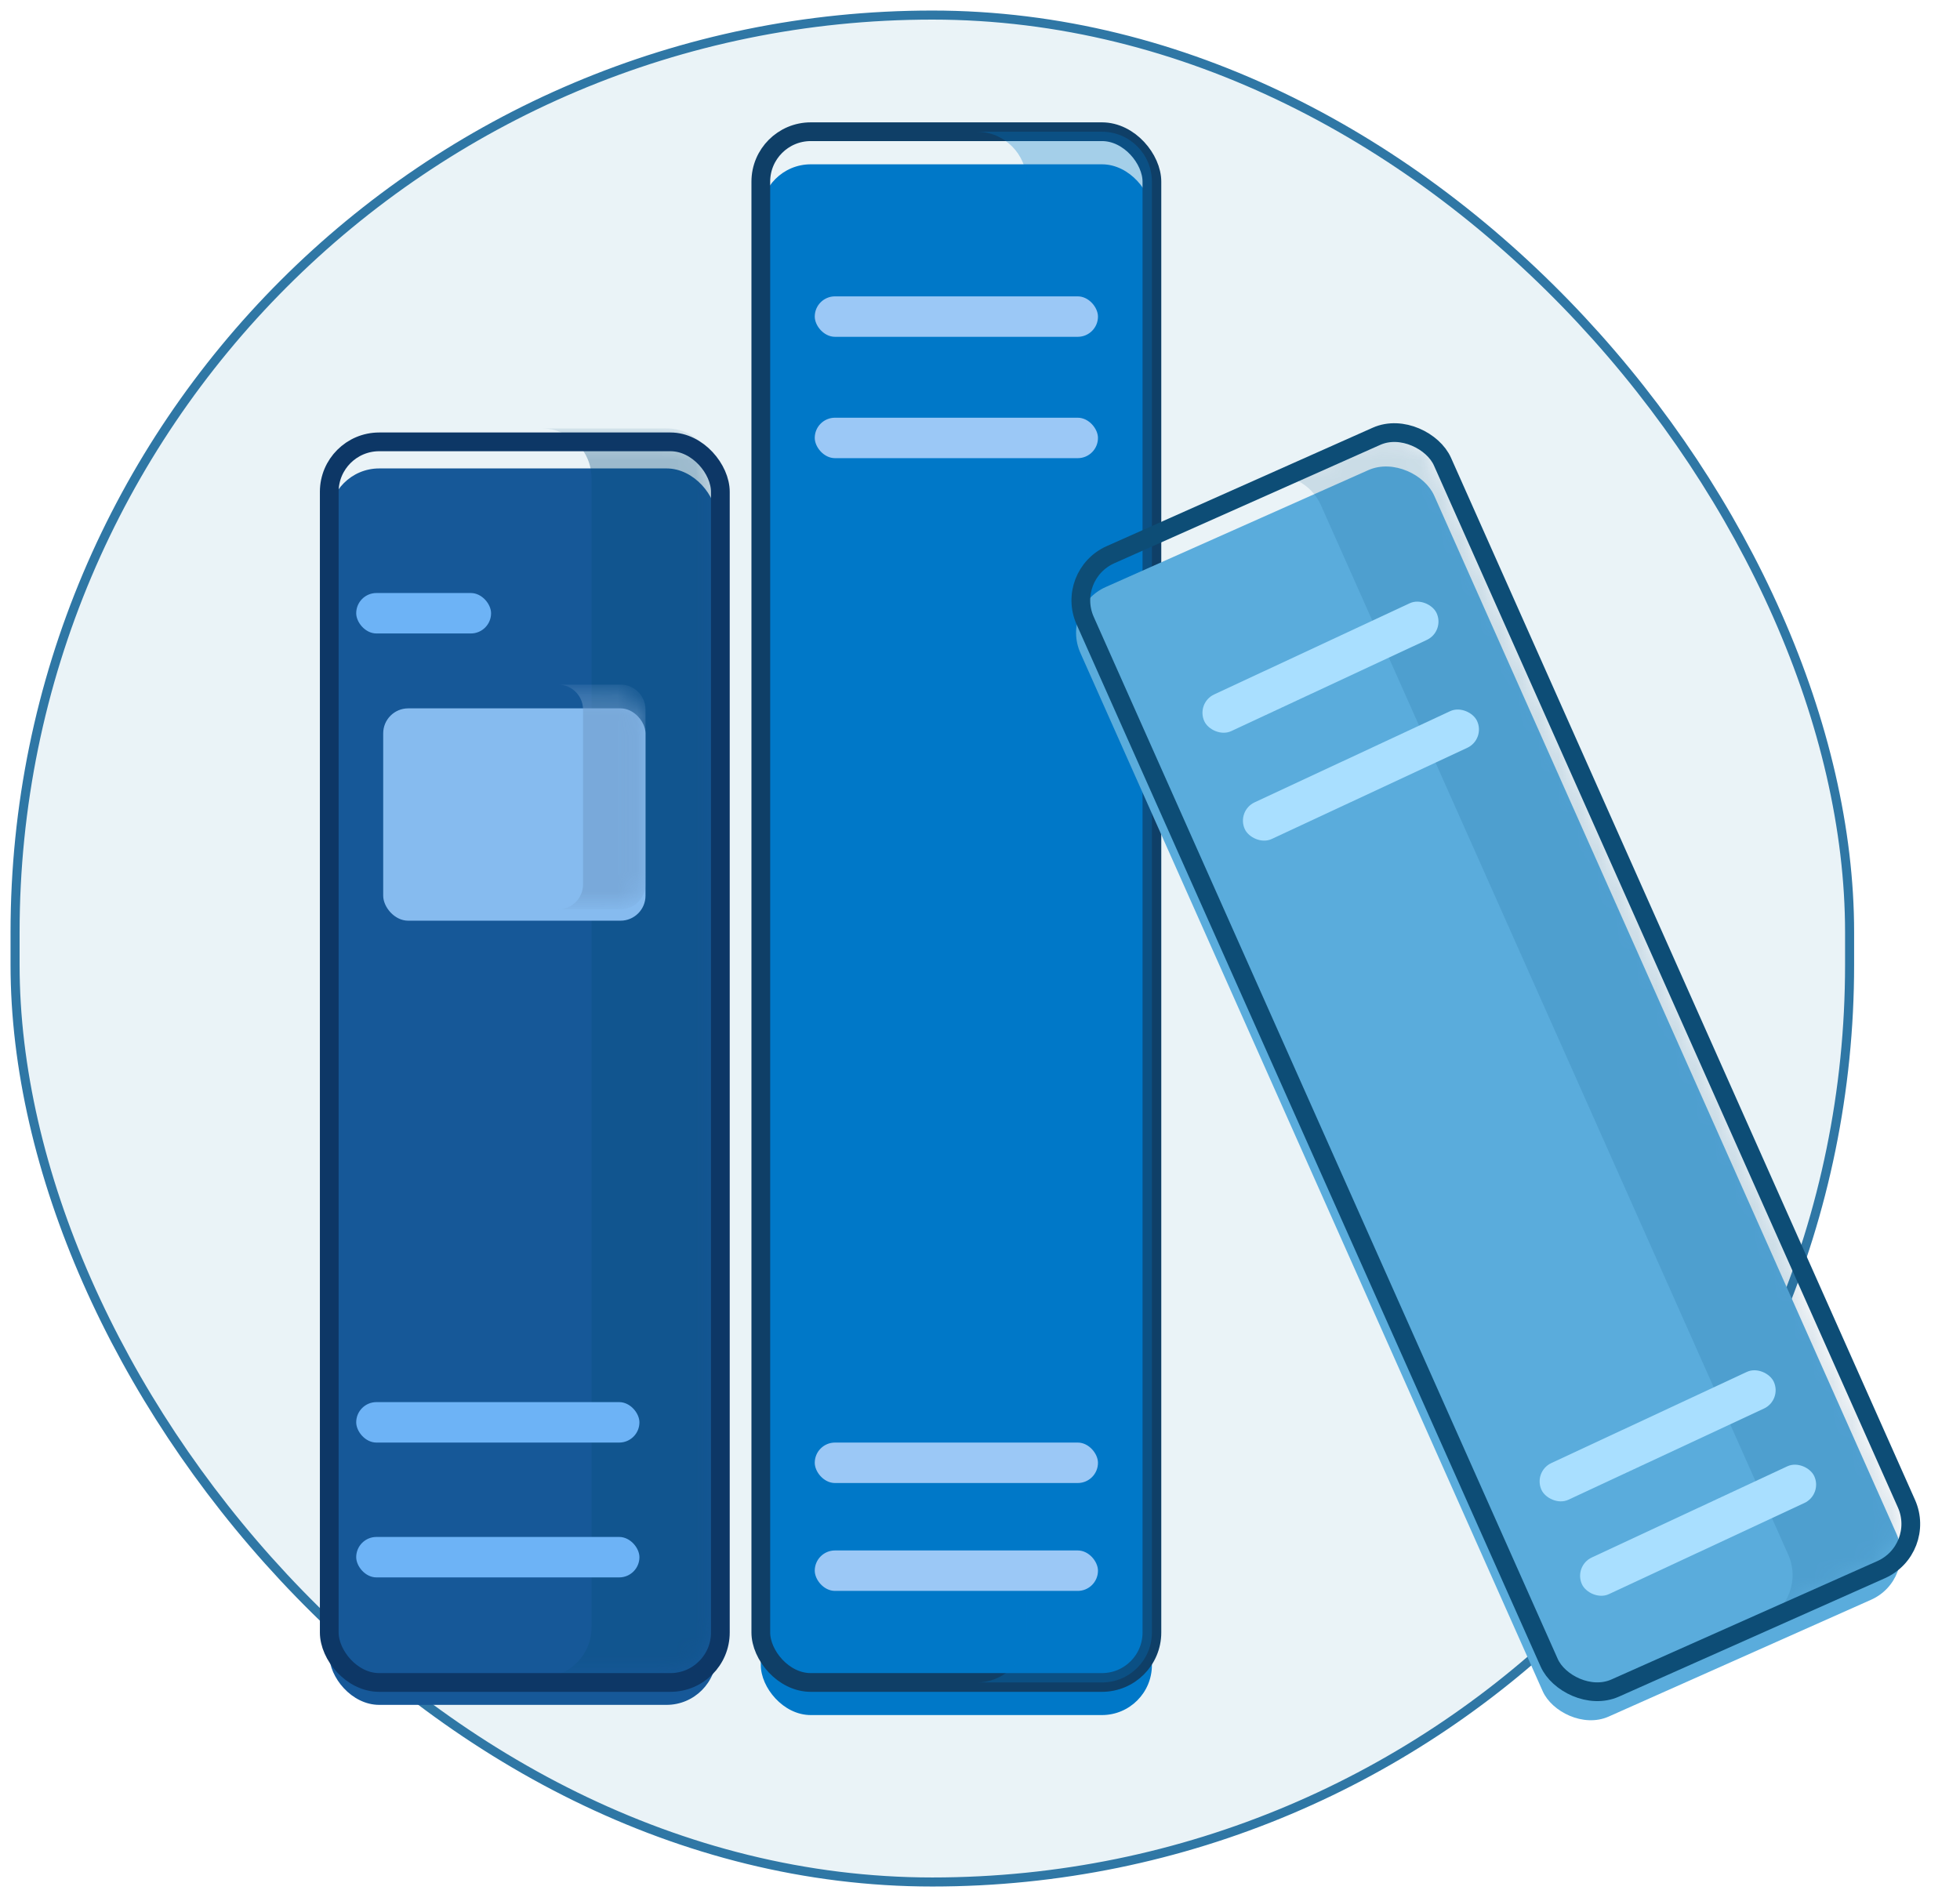<svg width="100" height="97" viewBox="0 0 100 97" fill="none" xmlns="http://www.w3.org/2000/svg">
<rect x="0.769" y="0.769" width="93.598" height="95.261" rx="46.799" fill="#DFEDF3" fill-opacity="0.659" stroke="#2F77A5" stroke-width="0.462"/>
<g filter="url(#filter0_d_204_35620)">
<rect x="38.817" y="6.721" width="19.954" height="79.128" rx="2.549" fill="#0078C8"/>
</g>
<rect x="38.817" y="6.721" width="19.954" height="79.128" rx="2.549" stroke="#0F3F67" stroke-width="0.956"/>
<g filter="url(#filter1_d_204_35620)">
<rect x="16.799" y="22.239" width="19.756" height="63.09" rx="2.549" fill="#165898"/>
</g>
<mask id="mask0_204_35620" style="mask-type:alpha" maskUnits="userSpaceOnUse" x="16" y="22" width="21" height="64">
<rect x="16.799" y="22.239" width="19.756" height="63.09" rx="2.549" fill="white"/>
</mask>
<g mask="url(#mask0_204_35620)">
<g style="mix-blend-mode:multiply" opacity="0.346">
<path fill-rule="evenodd" clip-rule="evenodd" d="M27.632 85.587H34.005C35.413 85.587 36.554 84.445 36.554 83.037V24.408C36.554 23 35.413 21.859 34.005 21.859H27.632C29.04 21.859 30.181 23 30.181 24.408V83.037C30.181 84.445 29.04 85.587 27.632 85.587Z" fill="#0A4F7D"/>
</g>
</g>
<g filter="url(#filter2_d_204_35620)">
<rect x="19.551" y="35.313" width="13.383" height="10.834" rx="1.275" fill="#86BBEF"/>
</g>
<mask id="mask1_204_35620" style="mask-type:alpha" maskUnits="userSpaceOnUse" x="19" y="35" width="14" height="12">
<rect x="19.551" y="35.313" width="13.383" height="10.834" rx="1.275" fill="white"/>
</mask>
<g mask="url(#mask1_204_35620)">
<g style="mix-blend-mode:multiply" opacity="0.604">
<path fill-rule="evenodd" clip-rule="evenodd" d="M28.473 46.403H31.659C32.363 46.403 32.934 45.833 32.934 45.129V36.207C32.934 35.503 32.363 34.932 31.659 34.932H28.473C29.177 34.932 29.747 35.503 29.747 36.207V45.129C29.747 45.833 29.176 46.403 28.473 46.403Z" fill="#709ECC"/>
</g>
</g>
<g style="mix-blend-mode:multiply" opacity="0.3">
<path fill-rule="evenodd" clip-rule="evenodd" d="M49.832 85.849H56.221C57.629 85.849 58.771 84.708 58.771 83.3V9.27C58.771 7.862 57.629 6.721 56.221 6.721H49.832C51.24 6.721 52.381 7.862 52.381 9.27V83.3C52.381 84.708 51.24 85.849 49.832 85.849Z" fill="#0078C8"/>
</g>
<g filter="url(#filter3_d_204_35620)">
<rect x="41.569" y="14.29" width="14.45" height="2.064" rx="1.032" fill="#9BC8F6"/>
</g>
<g filter="url(#filter4_d_204_35620)">
<rect x="41.569" y="72.776" width="14.45" height="2.064" rx="1.032" fill="#9BC8F6"/>
</g>
<g filter="url(#filter5_d_204_35620)">
<rect x="41.569" y="20.482" width="14.45" height="2.064" rx="1.032" fill="#9BC8F6"/>
</g>
<g filter="url(#filter6_d_204_35620)">
<rect x="18.174" y="70.712" width="14.45" height="2.064" rx="1.032" fill="#6DB3F6"/>
</g>
<g filter="url(#filter7_d_204_35620)">
<rect x="18.174" y="29.427" width="6.881" height="2.064" rx="1.032" fill="#6DB3F6"/>
</g>
<g filter="url(#filter8_d_204_35620)">
<rect x="18.174" y="77.592" width="14.45" height="2.064" rx="1.032" fill="#6DB3F6"/>
</g>
<g filter="url(#filter9_d_204_35620)">
<rect x="41.569" y="78.281" width="14.45" height="2.064" rx="1.032" fill="#9BC8F6"/>
</g>
<g filter="url(#filter10_d_204_35620)">
<rect x="54.086" y="29.327" width="19.756" height="63.09" rx="2.549" transform="rotate(-24 54.086 29.327)" fill="#5AACDC"/>
</g>
<mask id="mask2_204_35620" style="mask-type:alpha" maskUnits="userSpaceOnUse" x="54" y="22" width="43" height="65">
<rect x="54.086" y="29.327" width="19.756" height="63.09" rx="2.549" transform="rotate(-24 54.086 29.327)" fill="white"/>
</mask>
<g mask="url(#mask2_204_35620)">
<g style="mix-blend-mode:multiply" opacity="0.144">
<path fill-rule="evenodd" clip-rule="evenodd" d="M84.665 85.051C84.864 85.016 85.062 84.956 85.254 84.87L95.734 80.204C97.02 79.632 97.598 78.125 97.025 76.839L73.179 23.278C72.606 21.992 71.099 21.414 69.813 21.986L64.615 24.3C65.743 24.099 66.905 24.68 67.392 25.774L91.239 79.334C91.811 80.621 91.233 82.127 89.947 82.7L84.665 85.051Z" fill="#0A4F7D"/>
</g>
</g>
<g filter="url(#filter11_d_204_35620)">
<rect x="61.011" y="35.039" width="13.073" height="2.064" rx="1.032" transform="rotate(-25 61.011 35.039)" fill="#A9DFFF"/>
</g>
<g filter="url(#filter12_d_204_35620)">
<rect x="78.213" y="74.259" width="13.073" height="2.064" rx="1.032" transform="rotate(-25 78.213 74.259)" fill="#A9DFFF"/>
</g>
<g filter="url(#filter13_d_204_35620)">
<rect x="63.076" y="40.544" width="13.073" height="2.064" rx="1.032" transform="rotate(-25 63.076 40.544)" fill="#A9DFFF"/>
</g>
<g filter="url(#filter14_d_204_35620)">
<rect x="80.278" y="79.076" width="13.073" height="2.064" rx="1.032" transform="rotate(-25 80.278 79.076)" fill="#A9DFFF"/>
</g>
<rect x="54.329" y="29.341" width="19.954" height="63.303" rx="2.549" transform="rotate(-24 54.329 29.341)" stroke="#0D4D76" stroke-width="0.956"/>
<rect x="16.799" y="22.546" width="19.954" height="63.303" rx="2.549" stroke="#0D3766" stroke-width="0.956"/>
<mask id="mask3_204_35620" style="mask-type:alpha" maskUnits="userSpaceOnUse" x="16" y="22" width="22" height="65">
<rect x="16.799" y="22.546" width="19.954" height="63.303" rx="2.549" fill="white" stroke="white" stroke-width="0.956"/>
</mask>
<g mask="url(#mask3_204_35620)">
</g>
<defs>
<filter id="filter0_d_204_35620" x="36.322" y="5.889" width="24.944" height="84.118" filterUnits="userSpaceOnUse" color-interpolation-filters="sRGB">
<feFlood flood-opacity="0" result="BackgroundImageFix"/>
<feColorMatrix in="SourceAlpha" type="matrix" values="0 0 0 0 0 0 0 0 0 0 0 0 0 0 0 0 0 0 127 0" result="hardAlpha"/>
<feOffset dy="1.663"/>
<feGaussianBlur stdDeviation="1.247"/>
<feColorMatrix type="matrix" values="0 0 0 0 0 0 0 0 0 0 0 0 0 0 0 0 0 0 0.247 0"/>
<feBlend mode="normal" in2="BackgroundImageFix" result="effect1_dropShadow_204_35620"/>
<feBlend mode="normal" in="SourceGraphic" in2="effect1_dropShadow_204_35620" result="shape"/>
</filter>
<filter id="filter1_d_204_35620" x="14.304" y="21.408" width="24.745" height="68.08" filterUnits="userSpaceOnUse" color-interpolation-filters="sRGB">
<feFlood flood-opacity="0" result="BackgroundImageFix"/>
<feColorMatrix in="SourceAlpha" type="matrix" values="0 0 0 0 0 0 0 0 0 0 0 0 0 0 0 0 0 0 127 0" result="hardAlpha"/>
<feOffset dy="1.663"/>
<feGaussianBlur stdDeviation="1.247"/>
<feColorMatrix type="matrix" values="0 0 0 0 0 0 0 0 0 0 0 0 0 0 0 0 0 0 0.247 0"/>
<feBlend mode="normal" in2="BackgroundImageFix" result="effect1_dropShadow_204_35620"/>
<feBlend mode="normal" in="SourceGraphic" in2="effect1_dropShadow_204_35620" result="shape"/>
</filter>
<filter id="filter2_d_204_35620" x="17.887" y="34.481" width="16.709" height="14.16" filterUnits="userSpaceOnUse" color-interpolation-filters="sRGB">
<feFlood flood-opacity="0" result="BackgroundImageFix"/>
<feColorMatrix in="SourceAlpha" type="matrix" values="0 0 0 0 0 0 0 0 0 0 0 0 0 0 0 0 0 0 127 0" result="hardAlpha"/>
<feOffset dy="0.832"/>
<feGaussianBlur stdDeviation="0.832"/>
<feColorMatrix type="matrix" values="0 0 0 0 0 0 0 0 0 0 0 0 0 0 0 0 0 0 0.247 0"/>
<feBlend mode="normal" in2="BackgroundImageFix" result="effect1_dropShadow_204_35620"/>
<feBlend mode="normal" in="SourceGraphic" in2="effect1_dropShadow_204_35620" result="shape"/>
</filter>
<filter id="filter3_d_204_35620" x="39.906" y="13.458" width="17.776" height="5.391" filterUnits="userSpaceOnUse" color-interpolation-filters="sRGB">
<feFlood flood-opacity="0" result="BackgroundImageFix"/>
<feColorMatrix in="SourceAlpha" type="matrix" values="0 0 0 0 0 0 0 0 0 0 0 0 0 0 0 0 0 0 127 0" result="hardAlpha"/>
<feOffset dy="0.832"/>
<feGaussianBlur stdDeviation="0.832"/>
<feColorMatrix type="matrix" values="0 0 0 0 0.165 0 0 0 0 0.144 0 0 0 0 0.144 0 0 0 0.377 0"/>
<feBlend mode="normal" in2="BackgroundImageFix" result="effect1_dropShadow_204_35620"/>
<feBlend mode="normal" in="SourceGraphic" in2="effect1_dropShadow_204_35620" result="shape"/>
</filter>
<filter id="filter4_d_204_35620" x="39.906" y="71.945" width="17.776" height="5.391" filterUnits="userSpaceOnUse" color-interpolation-filters="sRGB">
<feFlood flood-opacity="0" result="BackgroundImageFix"/>
<feColorMatrix in="SourceAlpha" type="matrix" values="0 0 0 0 0 0 0 0 0 0 0 0 0 0 0 0 0 0 127 0" result="hardAlpha"/>
<feOffset dy="0.832"/>
<feGaussianBlur stdDeviation="0.832"/>
<feColorMatrix type="matrix" values="0 0 0 0 0.165 0 0 0 0 0.144 0 0 0 0 0.144 0 0 0 0.377 0"/>
<feBlend mode="normal" in2="BackgroundImageFix" result="effect1_dropShadow_204_35620"/>
<feBlend mode="normal" in="SourceGraphic" in2="effect1_dropShadow_204_35620" result="shape"/>
</filter>
<filter id="filter5_d_204_35620" x="39.906" y="19.651" width="17.776" height="5.391" filterUnits="userSpaceOnUse" color-interpolation-filters="sRGB">
<feFlood flood-opacity="0" result="BackgroundImageFix"/>
<feColorMatrix in="SourceAlpha" type="matrix" values="0 0 0 0 0 0 0 0 0 0 0 0 0 0 0 0 0 0 127 0" result="hardAlpha"/>
<feOffset dy="0.832"/>
<feGaussianBlur stdDeviation="0.832"/>
<feColorMatrix type="matrix" values="0 0 0 0 0.165 0 0 0 0 0.144 0 0 0 0 0.144 0 0 0 0.377 0"/>
<feBlend mode="normal" in2="BackgroundImageFix" result="effect1_dropShadow_204_35620"/>
<feBlend mode="normal" in="SourceGraphic" in2="effect1_dropShadow_204_35620" result="shape"/>
</filter>
<filter id="filter6_d_204_35620" x="16.511" y="69.88" width="17.776" height="5.391" filterUnits="userSpaceOnUse" color-interpolation-filters="sRGB">
<feFlood flood-opacity="0" result="BackgroundImageFix"/>
<feColorMatrix in="SourceAlpha" type="matrix" values="0 0 0 0 0 0 0 0 0 0 0 0 0 0 0 0 0 0 127 0" result="hardAlpha"/>
<feOffset dy="0.832"/>
<feGaussianBlur stdDeviation="0.832"/>
<feColorMatrix type="matrix" values="0 0 0 0 0.165 0 0 0 0 0.144 0 0 0 0 0.144 0 0 0 0.377 0"/>
<feBlend mode="normal" in2="BackgroundImageFix" result="effect1_dropShadow_204_35620"/>
<feBlend mode="normal" in="SourceGraphic" in2="effect1_dropShadow_204_35620" result="shape"/>
</filter>
<filter id="filter7_d_204_35620" x="16.511" y="28.596" width="10.207" height="5.391" filterUnits="userSpaceOnUse" color-interpolation-filters="sRGB">
<feFlood flood-opacity="0" result="BackgroundImageFix"/>
<feColorMatrix in="SourceAlpha" type="matrix" values="0 0 0 0 0 0 0 0 0 0 0 0 0 0 0 0 0 0 127 0" result="hardAlpha"/>
<feOffset dy="0.832"/>
<feGaussianBlur stdDeviation="0.832"/>
<feColorMatrix type="matrix" values="0 0 0 0 0.165 0 0 0 0 0.144 0 0 0 0 0.144 0 0 0 0.377 0"/>
<feBlend mode="normal" in2="BackgroundImageFix" result="effect1_dropShadow_204_35620"/>
<feBlend mode="normal" in="SourceGraphic" in2="effect1_dropShadow_204_35620" result="shape"/>
</filter>
<filter id="filter8_d_204_35620" x="16.511" y="76.761" width="17.776" height="5.391" filterUnits="userSpaceOnUse" color-interpolation-filters="sRGB">
<feFlood flood-opacity="0" result="BackgroundImageFix"/>
<feColorMatrix in="SourceAlpha" type="matrix" values="0 0 0 0 0 0 0 0 0 0 0 0 0 0 0 0 0 0 127 0" result="hardAlpha"/>
<feOffset dy="0.832"/>
<feGaussianBlur stdDeviation="0.832"/>
<feColorMatrix type="matrix" values="0 0 0 0 0.165 0 0 0 0 0.144 0 0 0 0 0.144 0 0 0 0.377 0"/>
<feBlend mode="normal" in2="BackgroundImageFix" result="effect1_dropShadow_204_35620"/>
<feBlend mode="normal" in="SourceGraphic" in2="effect1_dropShadow_204_35620" result="shape"/>
</filter>
<filter id="filter9_d_204_35620" x="39.906" y="77.449" width="17.776" height="5.391" filterUnits="userSpaceOnUse" color-interpolation-filters="sRGB">
<feFlood flood-opacity="0" result="BackgroundImageFix"/>
<feColorMatrix in="SourceAlpha" type="matrix" values="0 0 0 0 0 0 0 0 0 0 0 0 0 0 0 0 0 0 127 0" result="hardAlpha"/>
<feOffset dy="0.832"/>
<feGaussianBlur stdDeviation="0.832"/>
<feColorMatrix type="matrix" values="0 0 0 0 0.165 0 0 0 0 0.144 0 0 0 0 0.144 0 0 0 0.377 0"/>
<feBlend mode="normal" in2="BackgroundImageFix" result="effect1_dropShadow_204_35620"/>
<feBlend mode="normal" in="SourceGraphic" in2="effect1_dropShadow_204_35620" result="shape"/>
</filter>
<filter id="filter10_d_204_35620" x="52.407" y="21.276" width="47.067" height="69.029" filterUnits="userSpaceOnUse" color-interpolation-filters="sRGB">
<feFlood flood-opacity="0" result="BackgroundImageFix"/>
<feColorMatrix in="SourceAlpha" type="matrix" values="0 0 0 0 0 0 0 0 0 0 0 0 0 0 0 0 0 0 127 0" result="hardAlpha"/>
<feOffset dy="1.663"/>
<feGaussianBlur stdDeviation="1.247"/>
<feColorMatrix type="matrix" values="0 0 0 0 0 0 0 0 0 0 0 0 0 0 0 0 0 0 0.247 0"/>
<feBlend mode="normal" in2="BackgroundImageFix" result="effect1_dropShadow_204_35620"/>
<feBlend mode="normal" in="SourceGraphic" in2="effect1_dropShadow_204_35620" result="shape"/>
</filter>
<filter id="filter11_d_204_35620" x="59.687" y="29.021" width="15.369" height="10.044" filterUnits="userSpaceOnUse" color-interpolation-filters="sRGB">
<feFlood flood-opacity="0" result="BackgroundImageFix"/>
<feColorMatrix in="SourceAlpha" type="matrix" values="0 0 0 0 0 0 0 0 0 0 0 0 0 0 0 0 0 0 127 0" result="hardAlpha"/>
<feOffset dy="0.832"/>
<feGaussianBlur stdDeviation="0.832"/>
<feColorMatrix type="matrix" values="0 0 0 0 0.165 0 0 0 0 0.144 0 0 0 0 0.144 0 0 0 0.278 0"/>
<feBlend mode="normal" in2="BackgroundImageFix" result="effect1_dropShadow_204_35620"/>
<feBlend mode="normal" in="SourceGraphic" in2="effect1_dropShadow_204_35620" result="shape"/>
</filter>
<filter id="filter12_d_204_35620" x="76.889" y="68.242" width="15.369" height="10.044" filterUnits="userSpaceOnUse" color-interpolation-filters="sRGB">
<feFlood flood-opacity="0" result="BackgroundImageFix"/>
<feColorMatrix in="SourceAlpha" type="matrix" values="0 0 0 0 0 0 0 0 0 0 0 0 0 0 0 0 0 0 127 0" result="hardAlpha"/>
<feOffset dy="0.832"/>
<feGaussianBlur stdDeviation="0.832"/>
<feColorMatrix type="matrix" values="0 0 0 0 0.165 0 0 0 0 0.144 0 0 0 0 0.144 0 0 0 0.278 0"/>
<feBlend mode="normal" in2="BackgroundImageFix" result="effect1_dropShadow_204_35620"/>
<feBlend mode="normal" in="SourceGraphic" in2="effect1_dropShadow_204_35620" result="shape"/>
</filter>
<filter id="filter13_d_204_35620" x="61.752" y="34.526" width="15.369" height="10.044" filterUnits="userSpaceOnUse" color-interpolation-filters="sRGB">
<feFlood flood-opacity="0" result="BackgroundImageFix"/>
<feColorMatrix in="SourceAlpha" type="matrix" values="0 0 0 0 0 0 0 0 0 0 0 0 0 0 0 0 0 0 127 0" result="hardAlpha"/>
<feOffset dy="0.832"/>
<feGaussianBlur stdDeviation="0.832"/>
<feColorMatrix type="matrix" values="0 0 0 0 0.165 0 0 0 0 0.144 0 0 0 0 0.144 0 0 0 0.278 0"/>
<feBlend mode="normal" in2="BackgroundImageFix" result="effect1_dropShadow_204_35620"/>
<feBlend mode="normal" in="SourceGraphic" in2="effect1_dropShadow_204_35620" result="shape"/>
</filter>
<filter id="filter14_d_204_35620" x="78.954" y="73.059" width="15.369" height="10.044" filterUnits="userSpaceOnUse" color-interpolation-filters="sRGB">
<feFlood flood-opacity="0" result="BackgroundImageFix"/>
<feColorMatrix in="SourceAlpha" type="matrix" values="0 0 0 0 0 0 0 0 0 0 0 0 0 0 0 0 0 0 127 0" result="hardAlpha"/>
<feOffset dy="0.832"/>
<feGaussianBlur stdDeviation="0.832"/>
<feColorMatrix type="matrix" values="0 0 0 0 0.165 0 0 0 0 0.144 0 0 0 0 0.144 0 0 0 0.278 0"/>
<feBlend mode="normal" in2="BackgroundImageFix" result="effect1_dropShadow_204_35620"/>
<feBlend mode="normal" in="SourceGraphic" in2="effect1_dropShadow_204_35620" result="shape"/>
</filter>
</defs>
</svg>

